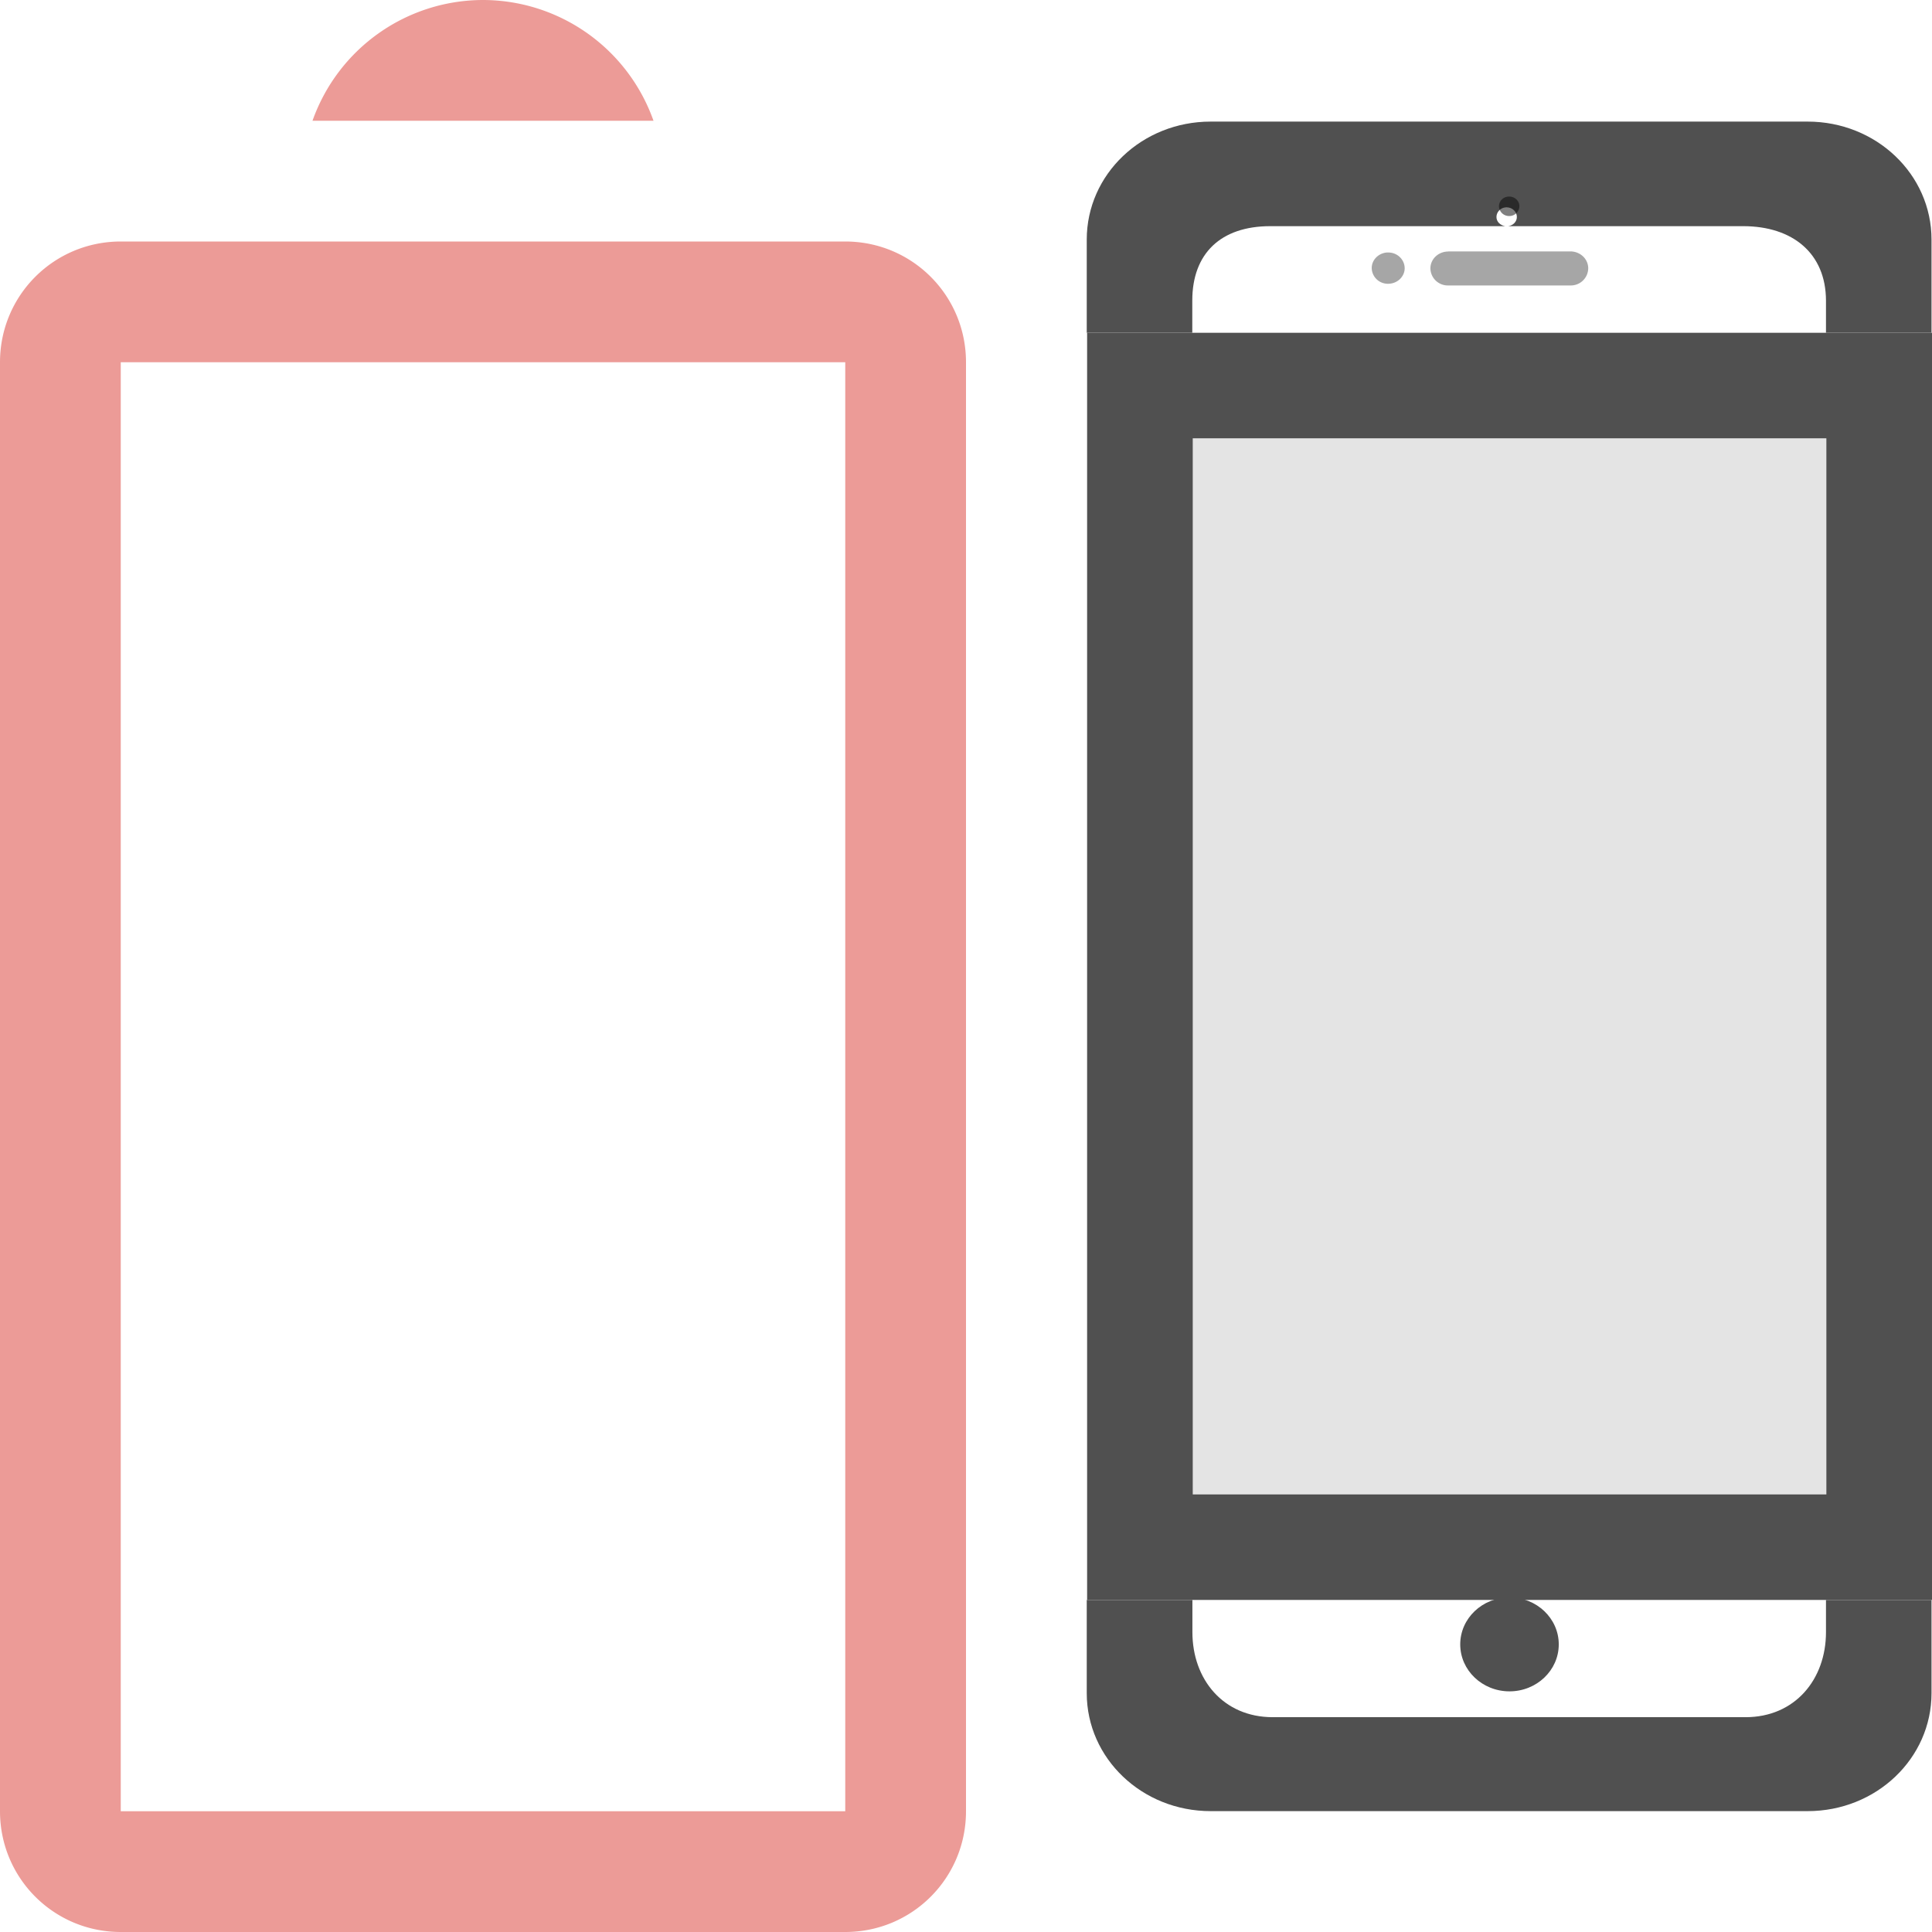 <svg xmlns="http://www.w3.org/2000/svg" width="16" height="16">
    <g fill="#ec9b97" fill-rule="evenodd">
        <path d="M1 4c-.554 0-1 .446-1 1v6c0 .554.446 1 1 1h12c.554 0 1-.446 1-1V5c0-.554-.446-1-1-1zm0 1h12v6H1zM15 6.588v2.824A1.5 1.5 0 0 0 16 8a1.5 1.5 0 0 0-1-1.412z" style="paint-order:normal" transform="rotate(-90 6 10)"/>
    </g>
    <path d="M12.493 1.628h.006c.047 0 .084.036.084.08a.083.083 0 0 1-.084.081.083.083 0 0 1-.085-.081c0-.042.034-.078.079-.08z" opacity=".5"/>
    <g fill="#050505" opacity=".7">
        <path d="M11.994 2.082h1.011c.082 0 .148.063.148.14a.144.144 0 0 1-.148.142h-1.011a.144.144 0 0 1-.148-.141c0-.078.066-.14.148-.14zM11.487 2.091h.01c.075 0 .135.058.136.13 0 .07-.061.129-.137.129a.133.133 0 0 1-.136-.13c0-.068.056-.124.127-.129z" opacity=".5"/>
        <path d="M10.026 1.007c-.568 0-1.026.436-1.026.977v.772h.874v-.267c0-.39.236-.616.646-.616h1.945c-.04-.007-.072-.036-.072-.076 0-.042.035-.078.079-.08h.006c.046 0 .084.036.084.08 0 .04-.032.07-.071.076h1.945c.41 0 .685.225.686.616v.267h.874v-.772c0-.541-.458-.977-1.026-.977zM9 13.25v.772c0 .54.458.977 1.026.977h4.944c.568 0 1.026-.436 1.026-.977v-.772h-.874v.267c0 .39-.256.704-.666.704H10.54c-.41 0-.665-.314-.665-.704v-.267z"/>
        <ellipse cx="12.501" cy="13.618" rx=".408" ry=".389"/>
        <path d="M9.003 2.756V13.25H16V2.756H9.82zm.875.874h5.247v8.746H9.878z"/>
        <path d="M15.125 3.63v8.746H9.878V3.63z" opacity=".15"/>
    </g>
</svg>
